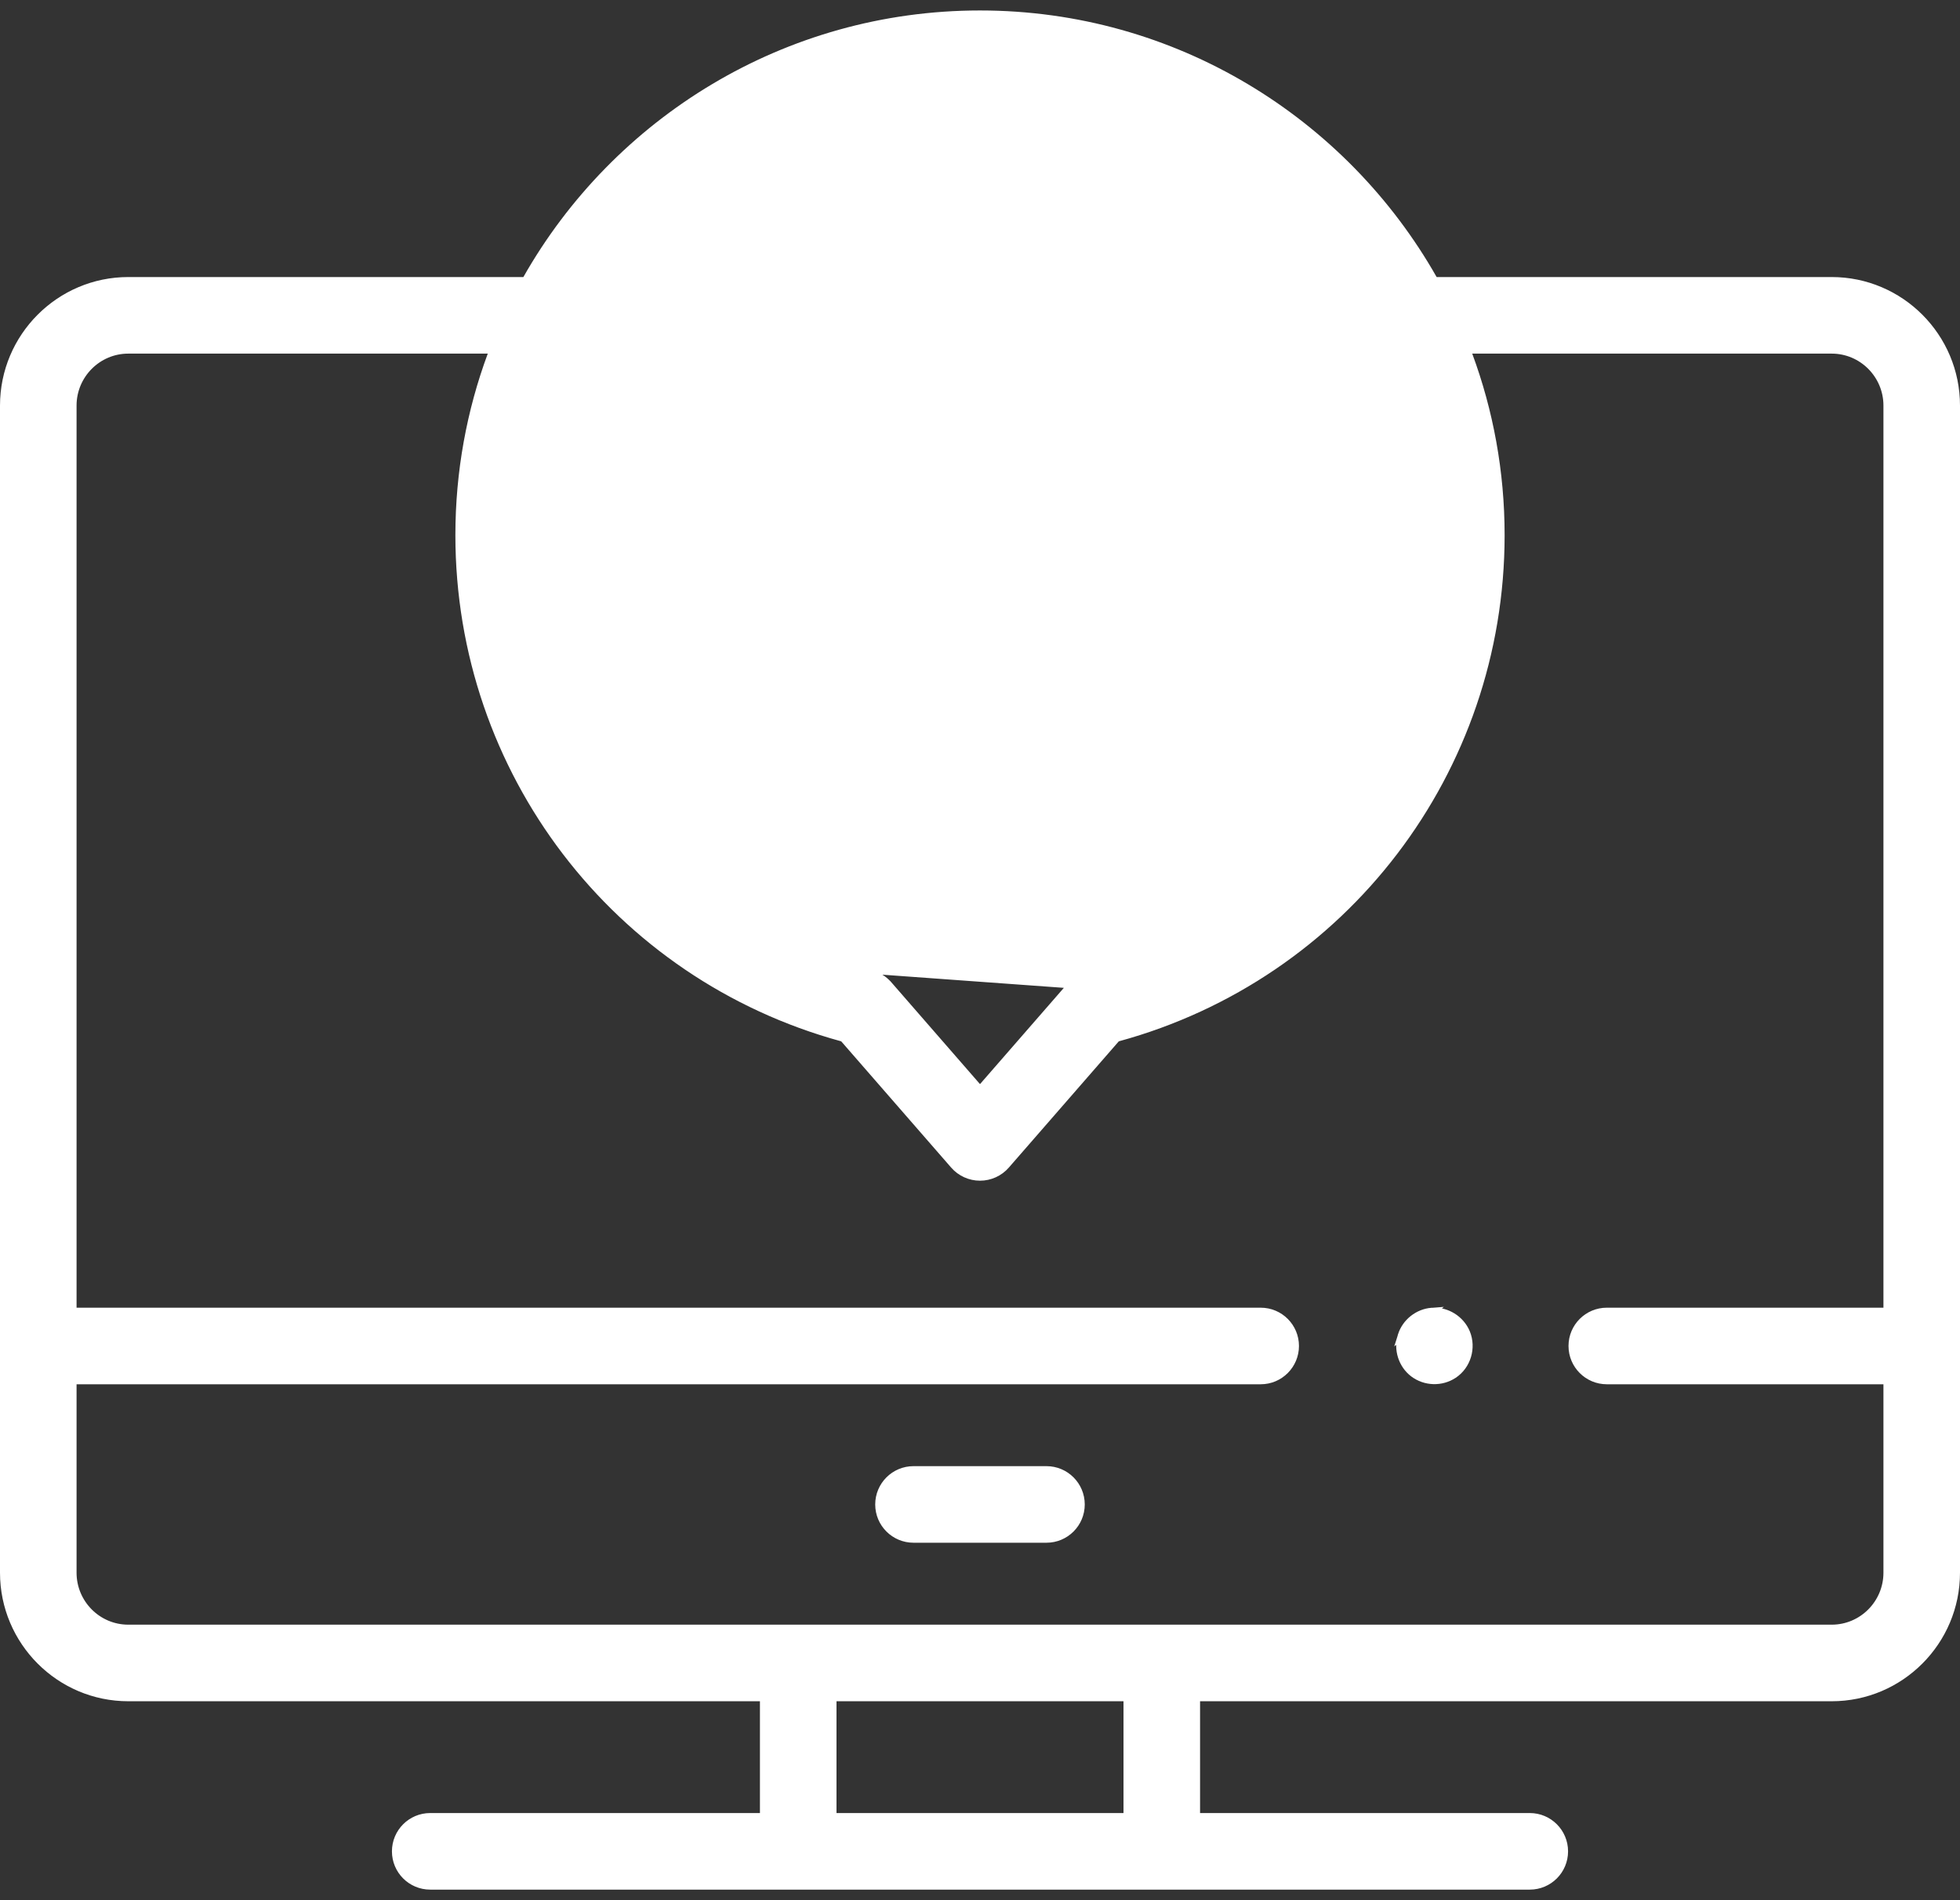 <svg width="65" height="63" viewBox="0 0 65 63" fill="none" xmlns="http://www.w3.org/2000/svg">
<rect x="0" y="0" width="65" height="63" fill="#333333" stroke="none"/>
<path d="M47.535 9.248L47.571 9.311H47.644H60.746C63.023 9.311 64.875 11.167 64.875 13.448V52.146C64.875 54.427 63.023 56.283 60.746 56.283H39.798H39.673V56.408V60.115V60.24H39.798H50.733C51.365 60.24 51.877 60.752 51.877 61.385C51.877 62.017 51.365 62.529 50.733 62.529H14.267C13.635 62.529 13.123 62.017 13.123 61.385C13.123 60.752 13.635 60.24 14.267 60.24H25.202H25.327V60.115V56.408V56.283H25.202H4.254C1.978 56.283 0.125 54.427 0.125 52.146V13.448C0.125 11.167 1.978 9.311 4.254 9.311H17.356H17.429L17.465 9.248C20.436 4.012 26.063 0.472 32.5 0.472C38.937 0.472 44.564 4.012 47.535 9.248ZM35.54 32.647L35.54 32.647L28.904 32.166L28.874 32.288C28.874 32.288 28.874 32.288 28.874 32.288C29.101 32.344 29.306 32.47 29.46 32.647L29.461 32.647L32.406 36.028L32.5 36.136L32.594 36.028L35.54 32.647ZM37.259 60.24H37.384V60.115V56.408V56.283H37.259H27.741H27.616V56.408V60.115V60.24H27.741H37.259ZM2.539 45.773H2.414V45.898V52.146C2.414 53.164 3.239 53.994 4.254 53.994H60.746C61.761 53.994 62.586 53.164 62.586 52.146V45.898V45.773H62.461H53.287C52.655 45.773 52.142 45.26 52.142 44.628C52.142 43.996 52.655 43.484 53.287 43.484H62.461H62.586V43.359V13.448C62.586 12.43 61.761 11.6 60.746 11.6H48.825H48.645L48.707 11.769C49.397 13.632 49.773 15.645 49.773 17.745C49.773 25.565 44.57 32.359 37.069 34.407L37.033 34.417L37.008 34.446L33.363 38.63L33.363 38.63C33.146 38.88 32.831 39.023 32.5 39.023C32.169 39.023 31.854 38.88 31.637 38.63L31.637 38.63L27.992 34.446L27.967 34.417L27.931 34.407C20.43 32.359 15.227 25.565 15.227 17.745C15.227 15.645 15.603 13.632 16.293 11.769L16.355 11.6H16.175H4.254C3.239 11.6 2.414 12.43 2.414 13.448V43.359V43.484H2.539H41.809C42.441 43.484 42.953 43.996 42.953 44.628C42.953 45.26 42.441 45.773 41.809 45.773H2.539Z" fill="white" stroke="url(#paint0_linear)" stroke-width="0.25"/>
<path d="M30.295 48.738H34.705C35.337 48.738 35.849 49.251 35.849 49.883C35.849 50.515 35.337 51.027 34.705 51.027H30.295C29.663 51.027 29.15 50.515 29.15 49.883C29.15 49.251 29.663 48.738 30.295 48.738Z" fill="white" stroke="url(#paint1_linear)" stroke-width="0.25"/>
<path d="M36.385 25.998C36.385 28.14 34.642 29.883 32.5 29.883C30.358 29.883 28.615 28.14 28.615 25.998V21.862C28.615 19.72 30.358 17.977 32.5 17.977C34.642 17.977 36.385 19.72 36.385 21.862V25.998ZM32.5 20.267C31.62 20.267 30.904 20.982 30.904 21.862V25.998C30.904 26.878 31.62 27.594 32.5 27.594C33.38 27.594 34.096 26.878 34.096 25.998V21.862C34.096 20.982 33.38 20.267 32.5 20.267Z" fill="white" stroke="url(#paint2_linear)" stroke-width="0.25"/>
<path d="M36.385 10.958C36.385 13.1 34.642 14.843 32.5 14.843C30.358 14.843 28.615 13.1 28.615 10.958C28.615 8.816 30.358 7.073 32.5 7.073C34.642 7.073 36.385 8.816 36.385 10.958ZM34.096 10.958C34.096 10.078 33.38 9.362 32.5 9.362C31.62 9.362 30.904 10.078 30.904 10.958C30.904 11.838 31.62 12.554 32.5 12.554C33.38 12.554 34.096 11.838 34.096 10.958Z" fill="white" stroke="url(#paint3_linear)" stroke-width="0.25"/>
<path d="M46.477 44.292L46.477 44.292C46.338 44.741 46.499 45.25 46.874 45.536L46.874 45.536C47.261 45.83 47.802 45.847 48.207 45.579L48.207 45.579C48.657 45.282 48.832 44.687 48.628 44.19C48.441 43.741 47.975 43.451 47.489 43.486L46.477 44.292ZM46.477 44.292C46.615 43.845 47.023 43.52 47.489 43.486L46.477 44.292Z" fill="white" stroke="url(#paint4_linear)" stroke-width="0.25"/>
<defs>
<linearGradient id="paint0_linear" x1="32.5" y1="0.347" x2="32.5" y2="62.654" gradientUnits="userSpaceOnUse">
<stop stop-color="white"/>
</linearGradient>
<linearGradient id="paint1_linear" x1="32.5" y1="48.613" x2="32.5" y2="51.152" gradientUnits="userSpaceOnUse">
<stop stop-color="white"/>
</linearGradient>
<linearGradient id="paint2_linear" x1="32.5" y1="17.852" x2="32.5" y2="30.008" gradientUnits="userSpaceOnUse">
<stop stop-color="white"/>
</linearGradient>
<linearGradient id="paint3_linear" x1="32.5" y1="6.948" x2="32.5" y2="14.968" gradientUnits="userSpaceOnUse">
<stop stop-color="white"/>
</linearGradient>
<linearGradient id="paint4_linear" x1="47.57" y1="43.358" x2="47.57" y2="45.894" gradientUnits="userSpaceOnUse">
<stop stop-color="white"/>
</linearGradient>
</defs>
</svg>
